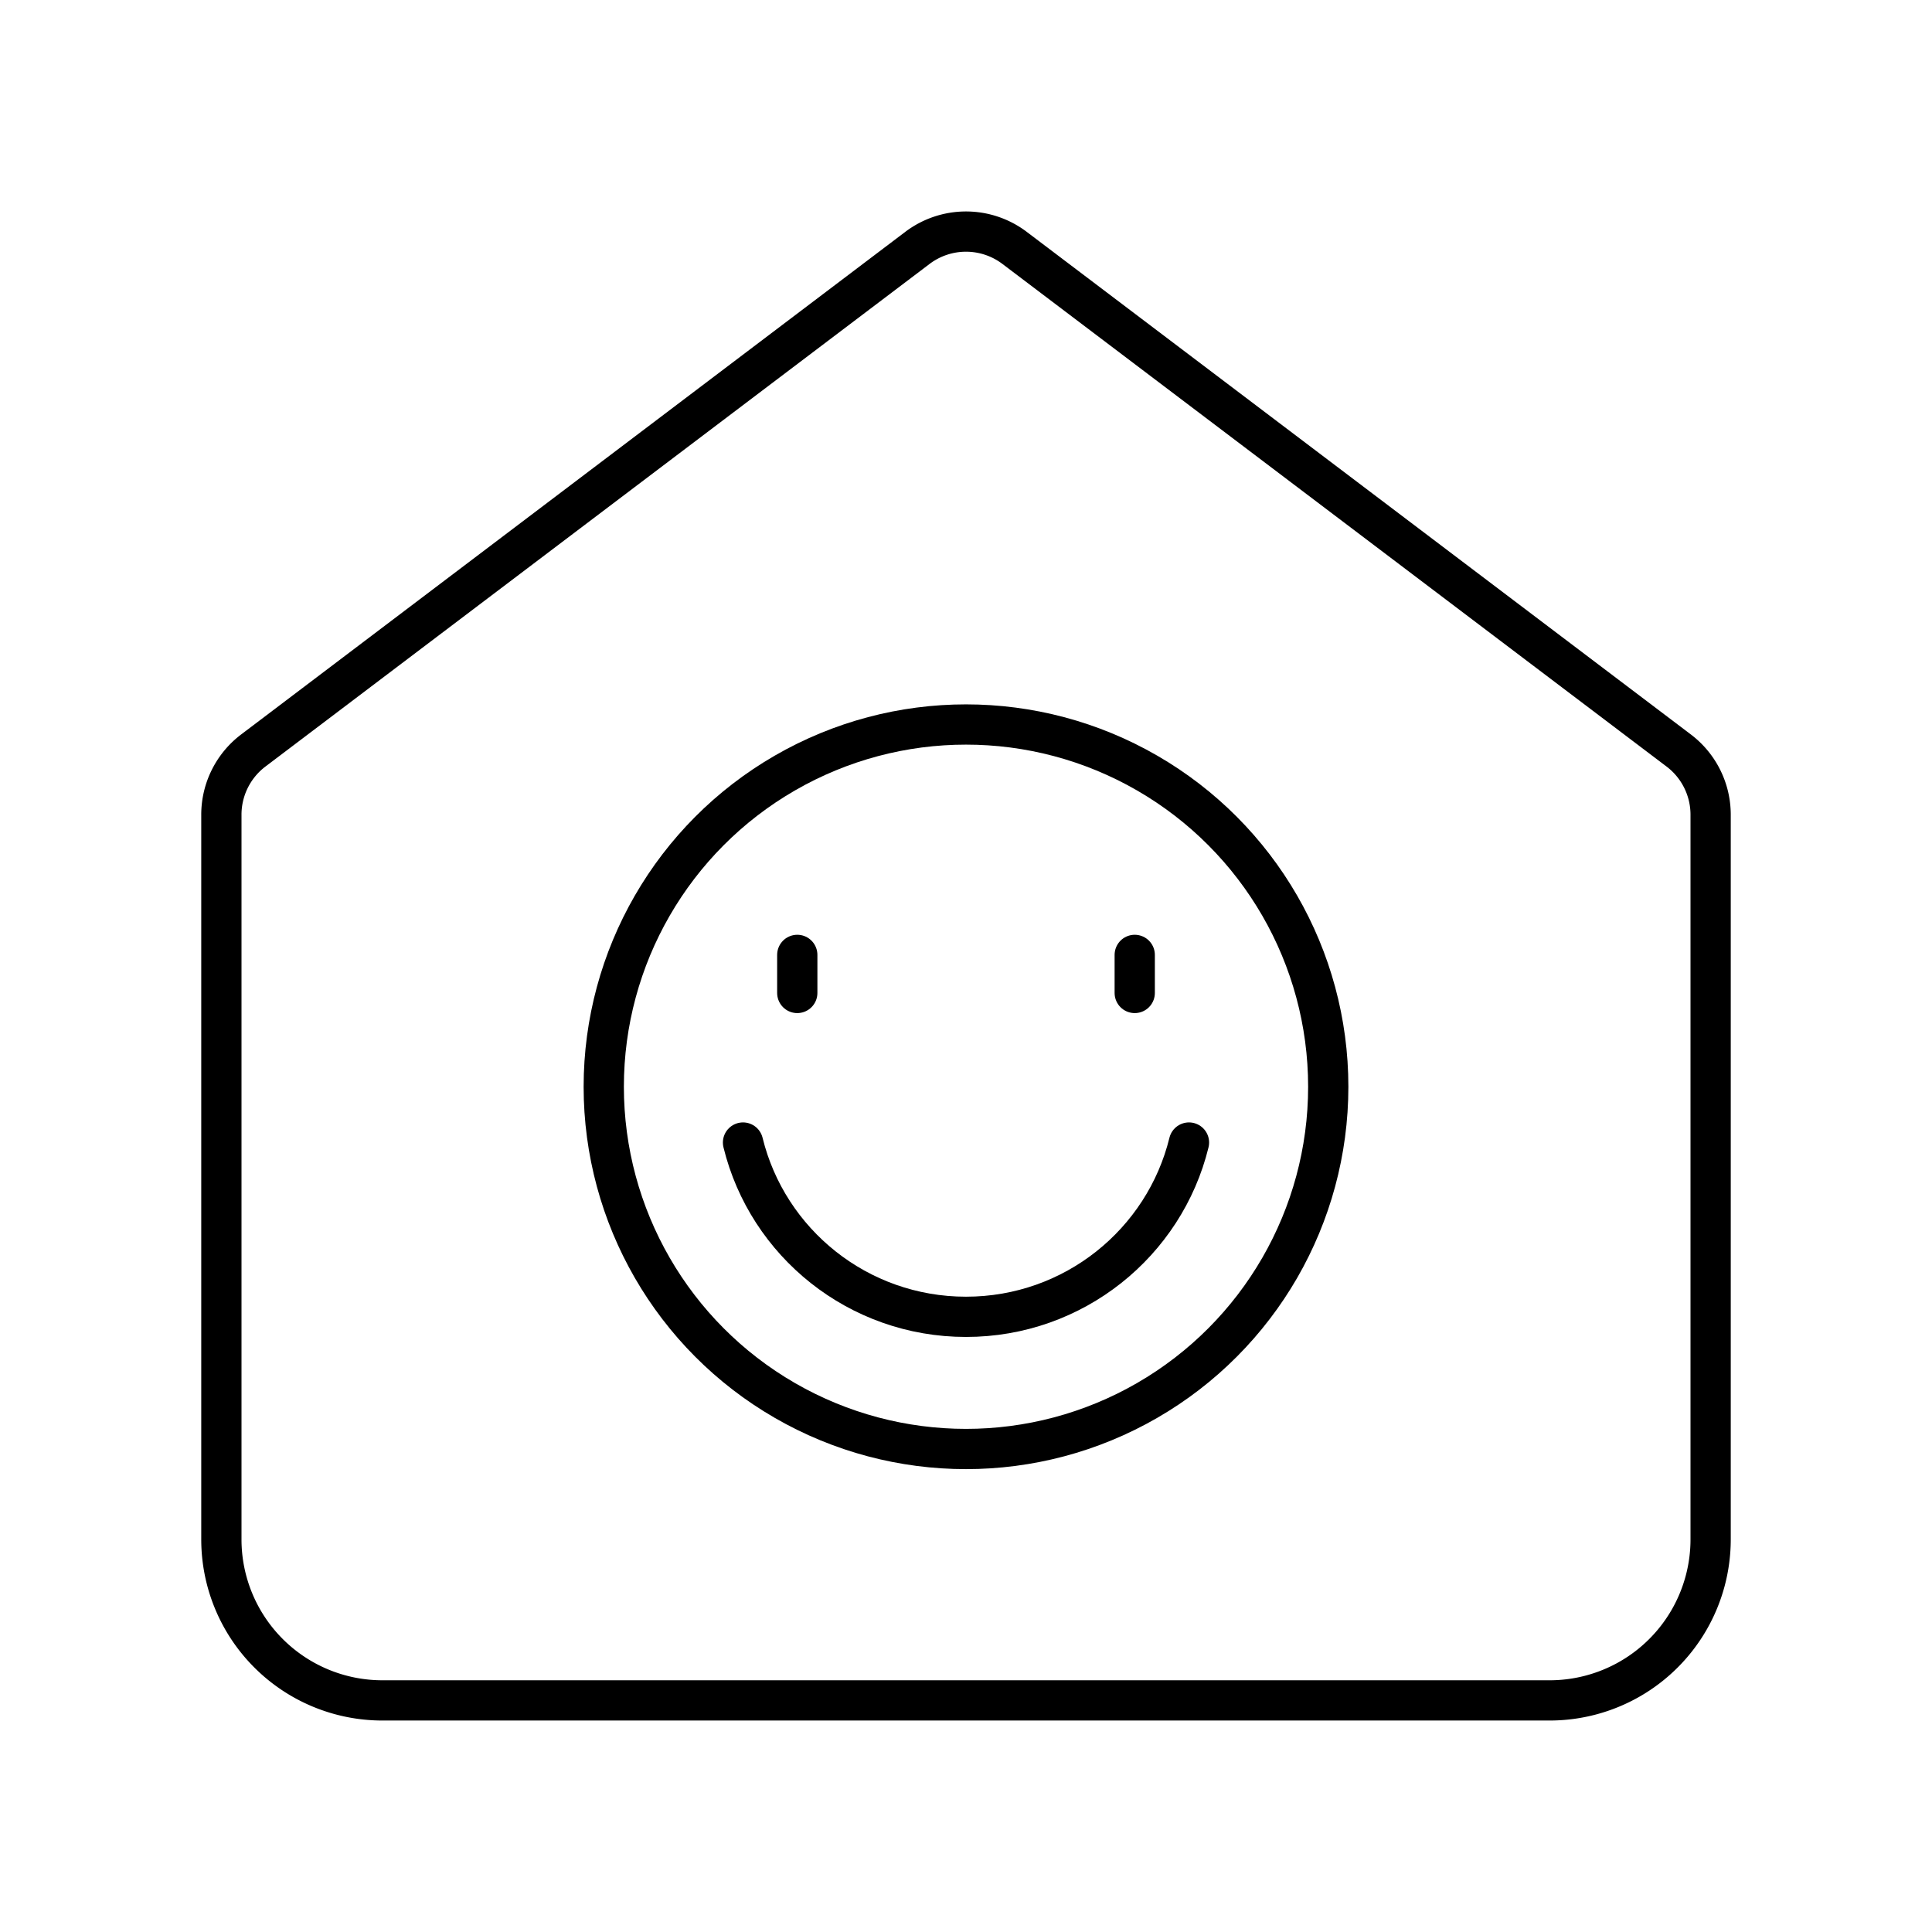 <svg xmlns="http://www.w3.org/2000/svg" width="1em" height="1em" viewBox="0 0 48 48"><path fill="none" stroke="currentColor" stroke-linecap="round" stroke-linejoin="round" d="m6.293 18.646l16.5-12.487a2 2 0 0 1 2.414 0l16.5 12.487a2 2 0 0 1 .793 1.595v18.005a4 4 0 0 1-4 4h-29a4 4 0 0 1-4-4V20.241a2 2 0 0 1 .793-1.595"/><circle cx="24" cy="27" r="9" fill="none" stroke="currentColor" stroke-linecap="round" stroke-linejoin="round"/><path fill="none" stroke="currentColor" stroke-linecap="round" stroke-linejoin="round" d="M18.46 28.386c.61 2.49 2.86 4.33 5.54 4.33s4.93-1.84 5.54-4.33m-9.732-3.716v-.946m8.384.946v-.946"/></svg>